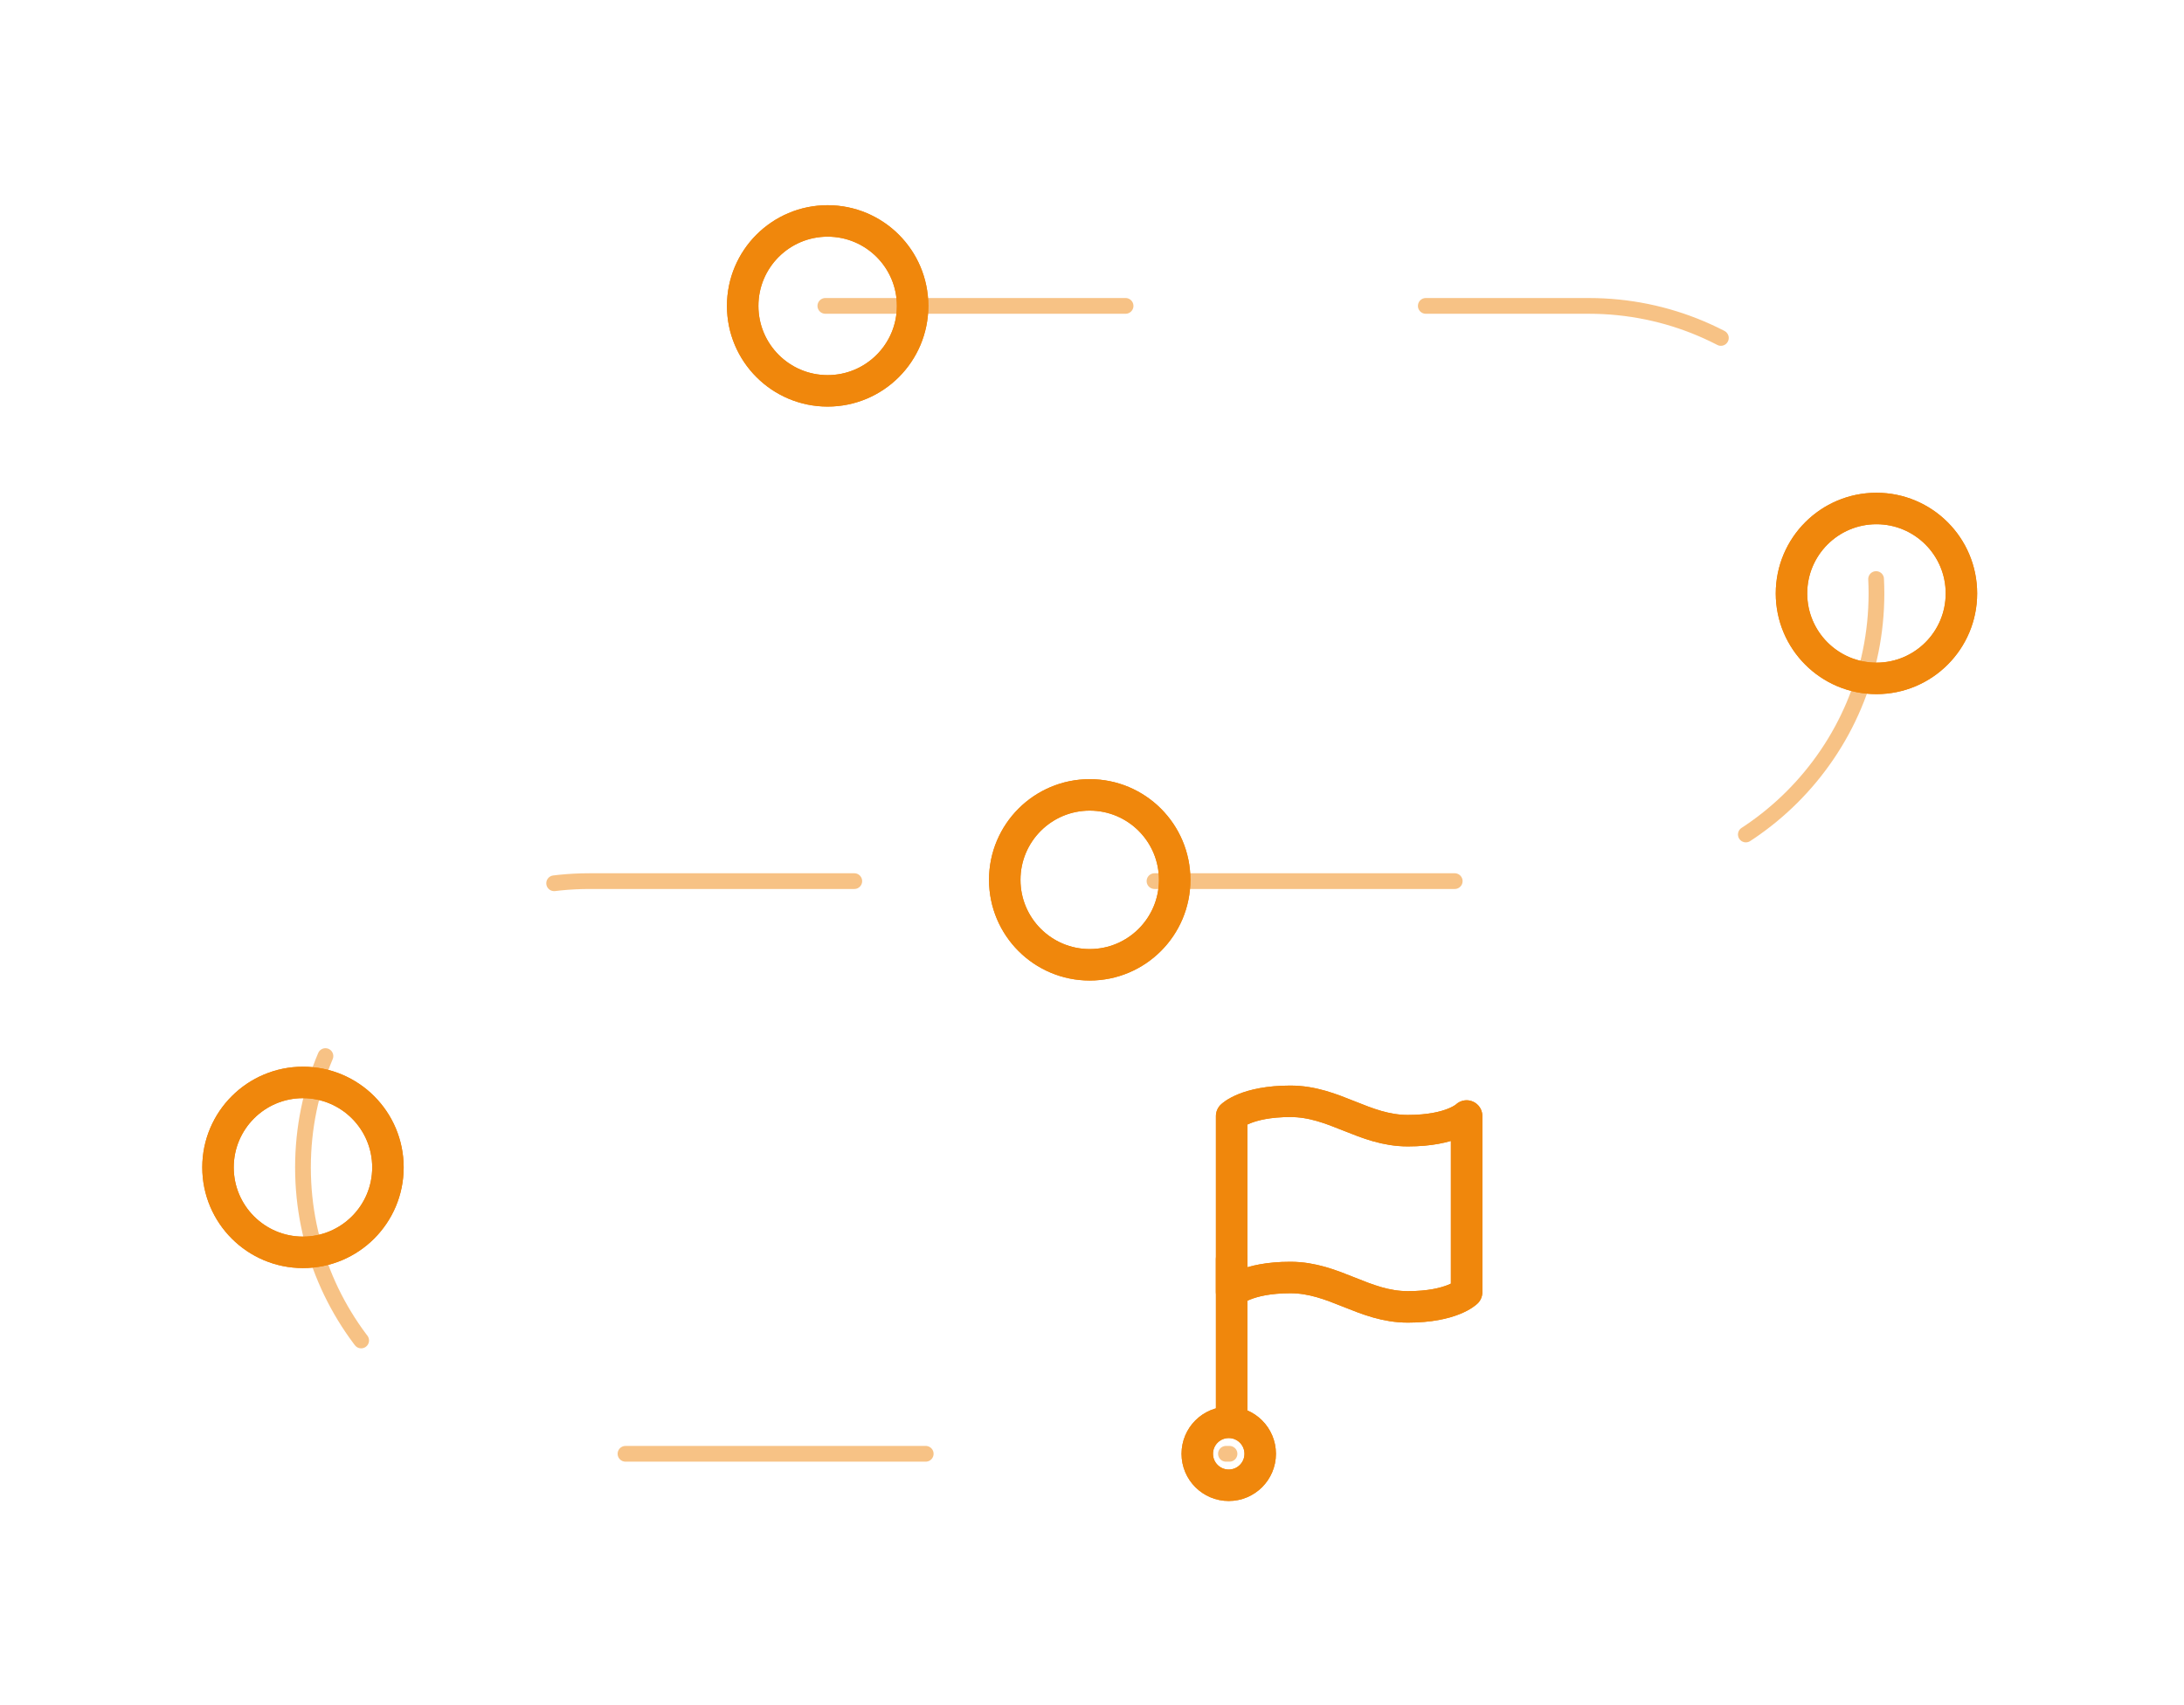 <svg width="347" height="271" viewBox="0 0 347 271" fill="none" xmlns="http://www.w3.org/2000/svg">
<path opacity="0.5" d="M131.134 48.609H252.433C277.675 48.609 298.137 69.071 298.137 94.313V94.313C298.137 119.554 277.675 140.017 252.433 140.017H93.638C68.509 140.017 48.137 160.388 48.137 185.518V185.518C48.137 210.648 68.509 231.019 93.638 231.019H195.348" stroke="#F0870C" stroke-width="2.5" stroke-linecap="round" stroke-dasharray="47.7 47.7"/>
<g filter="url(#filter0_f_71_888)">
<circle cx="131.499" cy="48.609" r="13.5" stroke="#F0870C" stroke-width="5"/>
<circle cx="298.137" cy="94.302" r="13.5" stroke="#F0870C" stroke-width="5"/>
<circle cx="173.137" cy="139.814" r="13.5" stroke="#F0870C" stroke-width="5"/>
<circle cx="48.137" cy="185.507" r="13.5" stroke="#F0870C" stroke-width="5"/>
<path d="M195.688 205.34C195.688 205.34 198.021 203.006 205.021 203.006C212.021 203.006 216.688 207.673 223.688 207.673C230.688 207.673 233.021 205.34 233.021 205.34V177.34C233.021 177.34 230.688 179.673 223.688 179.673C216.688 179.673 212.021 175.006 205.021 175.006C198.021 175.006 195.688 177.34 195.688 177.34V205.34Z" stroke="#F0870C" stroke-width="5" stroke-linecap="round" stroke-linejoin="round"/>
<path d="M195.688 224.358L195.688 200.068" stroke="#F0870C" stroke-width="5" stroke-linecap="round" stroke-linejoin="round"/>
<circle cx="195.225" cy="231.02" r="5" stroke="#F0870C" stroke-width="5"/>
</g>
<circle cx="131.499" cy="48.609" r="13.5" stroke="#F0870C" stroke-width="5"/>
<circle cx="298.137" cy="94.302" r="13.5" stroke="#F0870C" stroke-width="5"/>
<circle cx="173.137" cy="139.814" r="13.5" stroke="#F0870C" stroke-width="5"/>
<circle cx="48.137" cy="185.507" r="13.5" stroke="#F0870C" stroke-width="5"/>
<path d="M195.688 205.34C195.688 205.34 198.021 203.006 205.021 203.006C212.021 203.006 216.688 207.673 223.688 207.673C230.688 207.673 233.021 205.34 233.021 205.34V177.34C233.021 177.34 230.688 179.673 223.688 179.673C216.688 179.673 212.021 175.006 205.021 175.006C198.021 175.006 195.688 177.34 195.688 177.34V205.34Z" stroke="#F0870C" stroke-width="5" stroke-linecap="round" stroke-linejoin="round"/>
<path d="M195.688 224.358L195.688 200.068" stroke="#F0870C" stroke-width="5" stroke-linecap="round" stroke-linejoin="round"/>
<circle cx="195.225" cy="231.02" r="5" stroke="#F0870C" stroke-width="5"/>
<defs>
<filter id="filter0_f_71_888" x="0.137" y="0.609" width="346" height="269.911" filterUnits="userSpaceOnUse" color-interpolation-filters="sRGB">
<feFlood flood-opacity="0" result="BackgroundImageFix"/>
<feBlend mode="normal" in="SourceGraphic" in2="BackgroundImageFix" result="shape"/>
<feGaussianBlur stdDeviation="16" result="effect1_foregroundBlur_71_888"/>
</filter>
</defs>
</svg>
